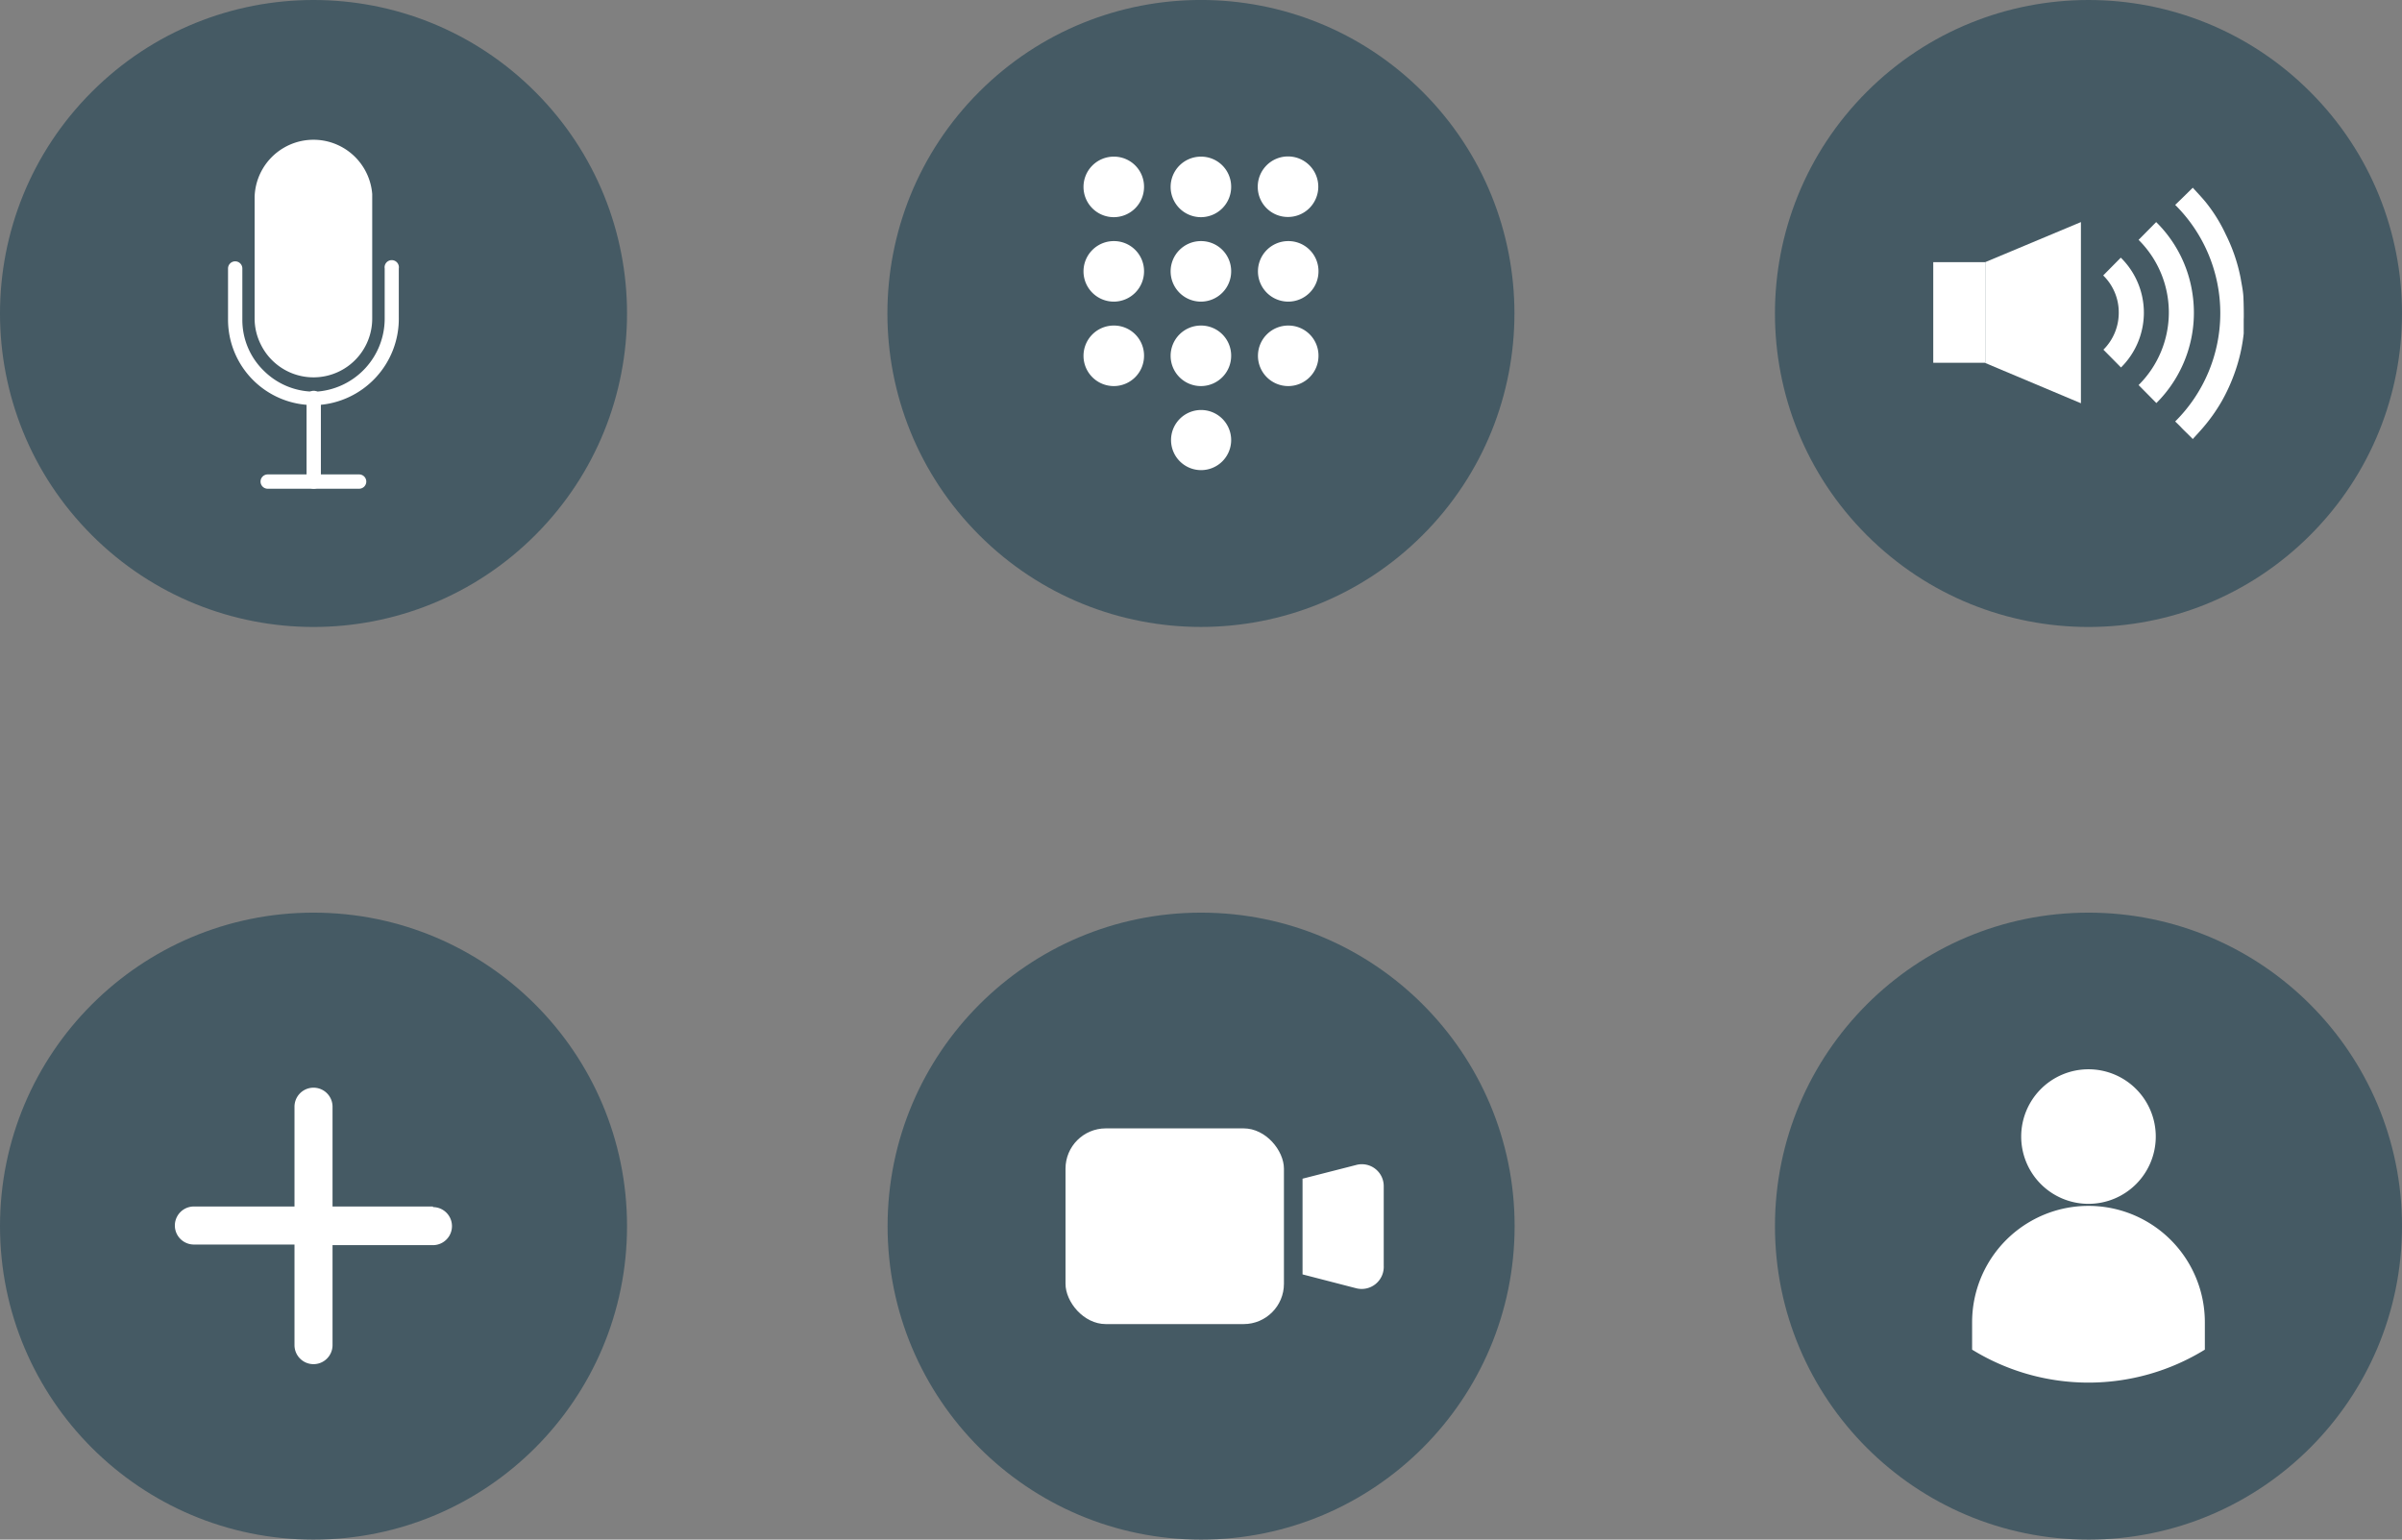 <svg xmlns="http://www.w3.org/2000/svg" viewBox="0 0 117.45 75.29"><rect x="0" y="0" width="117.45" height="75.29" fill="#808080" stroke="none"/><g id="Layer_2" data-name="Layer 2"><g id="Device"><circle cx="58.72" cy="15.33" r="15.33" transform="translate(6.36 46.01) rotate(-45)" fill="#455a64"/><path d="M54.47,7.66a1.48,1.48,0,1,0,1.47,1.48A1.47,1.47,0,0,0,54.47,7.66Z" fill="#fff"/><path d="M58.72,7.66A1.48,1.48,0,1,0,60.2,9.14,1.47,1.47,0,0,0,58.72,7.66Z" fill="#fff"/><path d="M63,10.61A1.48,1.48,0,1,0,61.5,9.14,1.47,1.47,0,0,0,63,10.61Z" fill="#fff"/><path d="M54.47,11.79a1.48,1.48,0,1,0,1.47,1.47A1.47,1.47,0,0,0,54.47,11.79Z" fill="#fff"/><path d="M58.72,11.79a1.48,1.48,0,1,0,1.48,1.47A1.47,1.47,0,0,0,58.72,11.79Z" fill="#fff"/><path d="M63,11.79a1.48,1.48,0,1,0,1.47,1.47A1.47,1.47,0,0,0,63,11.79Z" fill="#fff"/><path d="M54.47,15.92a1.48,1.48,0,1,0,1.47,1.47A1.47,1.47,0,0,0,54.47,15.92Z" fill="#fff"/><path d="M58.72,15.92a1.48,1.48,0,1,0,1.48,1.47A1.47,1.47,0,0,0,58.72,15.92Z" fill="#fff"/><path d="M63,15.92a1.48,1.48,0,1,0,1.47,1.47A1.47,1.47,0,0,0,63,15.92Z" fill="#fff"/><path d="M58.72,20.05a1.47,1.47,0,1,0,1.48,1.47A1.47,1.47,0,0,0,58.72,20.05Z" fill="#fff"/><circle cx="102.12" cy="59.96" r="15.33" fill="#455a64"/><path d="M105.41,55.58a3.29,3.29,0,1,1-3.29-3.29A3.29,3.29,0,0,1,105.41,55.58Z" fill="#fff"/><path d="M107.81,64.66V66a10.85,10.85,0,0,1-11.38,0V64.66a5.69,5.69,0,0,1,11.38,0Z" fill="#fff"/><circle cx="15.33" cy="15.33" r="15.33" transform="translate(-6.35 15.33) rotate(-45)" fill="#455a64"/><path d="M15.34,23.9a.35.35,0,0,1-.35-.35V19.46a.35.35,0,0,1,.7,0v4.09A.35.35,0,0,1,15.34,23.9Z" fill="#fff"/><path d="M17.56,23.9H13.09a.35.35,0,0,1,0-.7h4.47a.35.35,0,0,1,0,.7Z" fill="#fff"/><path d="M18.2,9.63v5.94a2.87,2.87,0,0,1-5.45,1.27,2.83,2.83,0,0,1-.3-1.27V9.63a2.88,2.88,0,0,1,5.75-.14Z" fill="#fff"/><path d="M15.33,19.81a4.18,4.18,0,0,1-4.18-4.18v-2.5a.35.35,0,1,1,.7,0v2.5a3.46,3.46,0,0,0,1.07,2.52,3.5,3.5,0,0,0,2.57,1,3.58,3.58,0,0,0,3.32-3.6V13.13a.35.35,0,1,1,.69,0v2.38a4.23,4.23,0,0,1-4,4.3Z" fill="#fff"/><circle cx="58.73" cy="59.96" r="15.33" fill="#455a64"/><path d="M67.66,58v3.9A1.08,1.08,0,0,1,66.32,63l-1.74-.45-.89-.23V57.64L66,57.05l.31-.08A1.07,1.07,0,0,1,67.66,58Z" fill="#fff"/><rect x="52.1" y="55.18" width="10.68" height="9.57" rx="1.97" fill="#fff"/><circle cx="15.33" cy="59.96" r="15.33" fill="#455a64"/><path d="M21.17,59H16.26V54.12a.93.93,0,1,0-1.86,0V59H9.48a.93.93,0,1,0,0,1.86H14.4v4.92a.93.93,0,0,0,1.86,0V60.89h4.91a.93.93,0,1,0,0-1.86Z" fill="#fff"/><circle cx="102.12" cy="15.33" r="15.33" transform="translate(19.07 76.7) rotate(-45)" fill="#455a64"/><path d="M109.7,14.67c0-.36-.08-.71-.14-1.07a8.29,8.29,0,0,0-.72-2.12,7.69,7.69,0,0,0-1-1.61c-.2-.24-.41-.46-.62-.69l0,0h0l-.55.54-.31.3a7.46,7.46,0,0,1,0,10.59c.1.1.21.2.31.31s.37.36.55.55h0c.18-.2.35-.38.52-.58a8.44,8.44,0,0,0,.89-1.26,8.72,8.72,0,0,0,.61-1.32,8.36,8.36,0,0,0,.47-2c0-.24,0-.48,0-.72C109.72,15.57,109.71,14.79,109.7,14.67Z" fill="#fff"/><path d="M107.21,14.4a6.16,6.16,0,0,0-1.78-3.54l-.86.87a5,5,0,0,1,0,7.1l.87.88A6.23,6.23,0,0,0,107.21,14.4Z" fill="#fff"/><path d="M103.7,12.6l-.86.87a2.52,2.52,0,0,1,.76,1.82,2.54,2.54,0,0,1-.75,1.81l.86.87A3.77,3.77,0,0,0,103.7,12.6Z" fill="#fff"/><rect x="94.53" y="12.82" width="2.54" height="4.92" fill="#fff"/><polygon points="97.07 12.82 101.75 10.86 101.75 19.72 97.07 17.75 97.07 12.82" fill="#fff"/></g></g></svg>